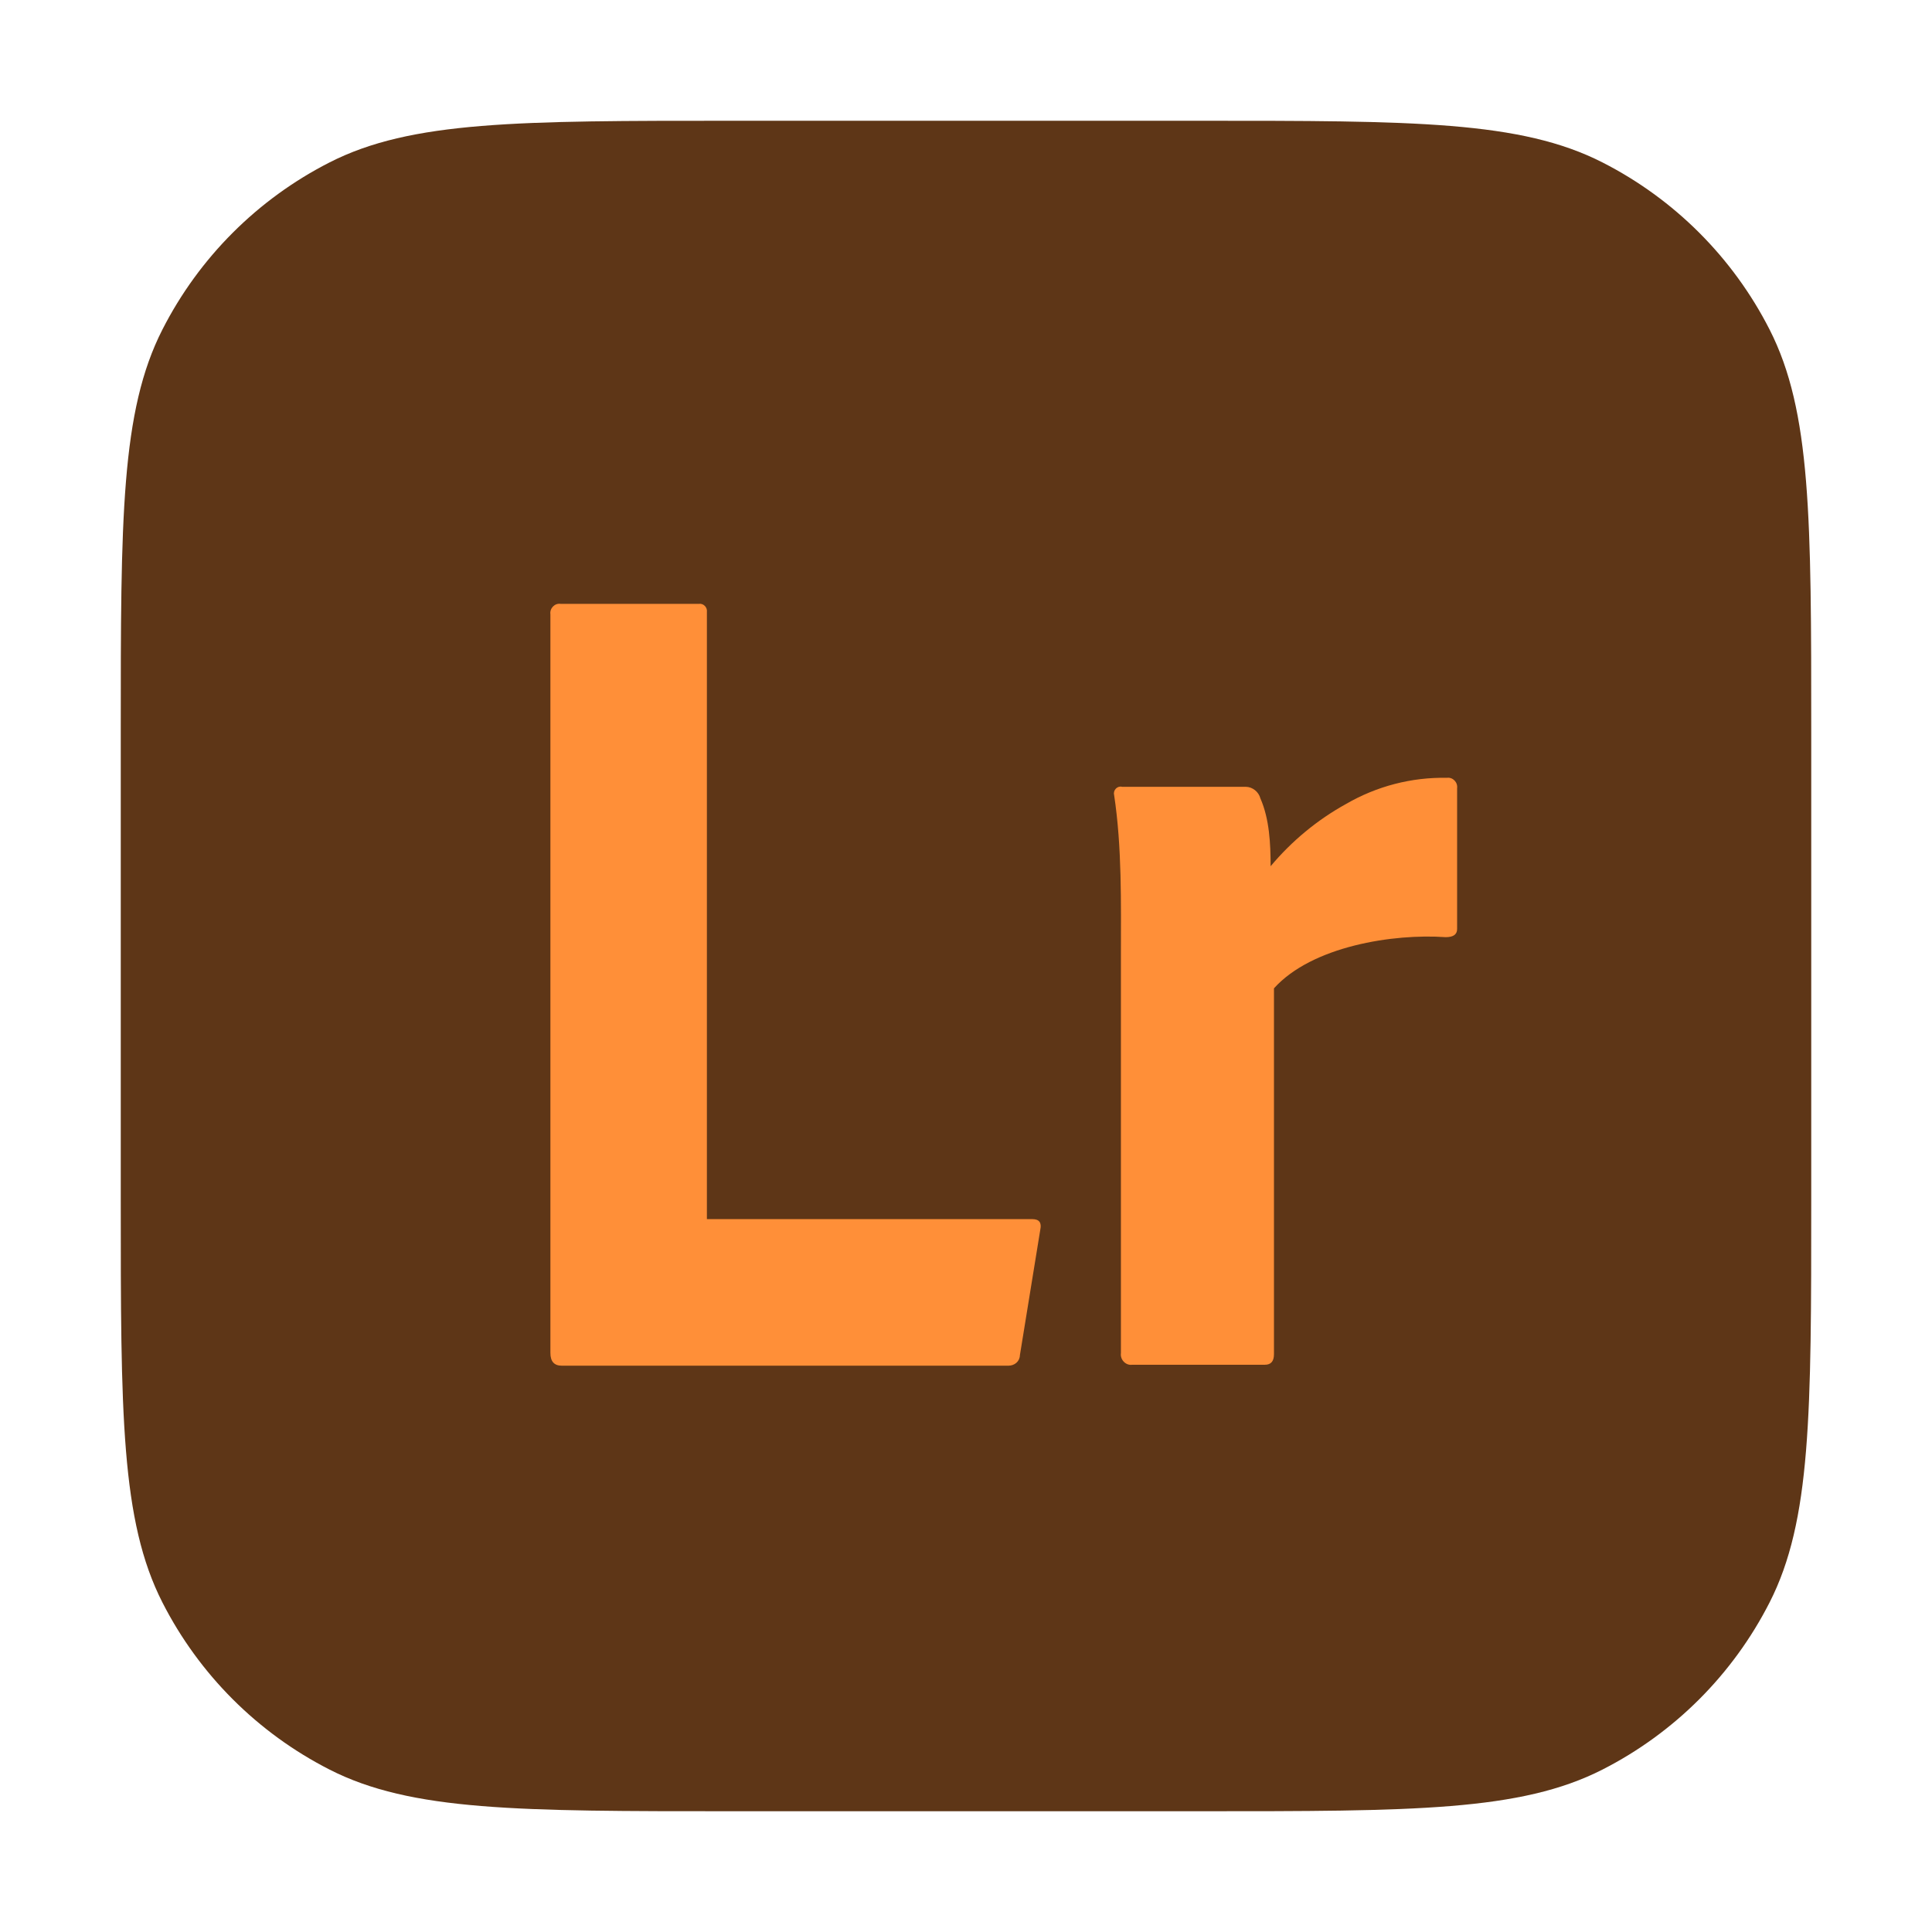 <svg width="107" height="107" viewBox="0 0 107 107" fill="none" xmlns="http://www.w3.org/2000/svg">
<path d="M6.688 40.571C6.688 28.711 6.688 22.78 8.996 18.25C11.026 14.266 14.266 11.026 18.25 8.996C22.78 6.688 28.711 6.688 40.571 6.688H66.429C78.289 6.688 84.22 6.688 88.75 8.996C92.734 11.026 95.974 14.266 98.004 18.25C100.313 22.78 100.312 28.711 100.312 40.571V66.429C100.312 78.289 100.313 84.22 98.004 88.75C95.974 92.734 92.734 95.974 88.75 98.004C84.22 100.313 78.289 100.312 66.429 100.312H40.571C28.711 100.312 22.78 100.313 18.25 98.004C14.266 95.974 11.026 92.734 8.996 88.75C6.688 84.22 6.688 78.289 6.688 66.429V40.571Z" fill="#5E3617"/>
<path d="M55.856 75.636H31.11C30.692 75.636 30.482 75.4 30.483 74.927V34.022C30.436 33.69 30.723 33.395 31.048 33.443H38.71C38.963 33.406 39.185 33.639 39.15 33.894V67.519H57.175C57.552 67.519 57.699 67.713 57.615 68.099L56.485 75.056C56.475 75.406 56.187 75.632 55.856 75.636Z" fill="#FF8F38"/>
<path d="M62.143 43.575H68.989C69.367 43.579 69.706 43.846 69.806 44.22C70.307 45.362 70.369 46.74 70.371 47.974C71.545 46.572 72.961 45.403 74.547 44.527C76.249 43.54 78.179 43.039 80.134 43.078C80.458 43.03 80.745 43.325 80.699 43.658V51.452C80.699 51.753 80.489 51.903 80.071 51.903C77.173 51.698 72.662 52.4 70.556 54.737V75.004C70.556 75.391 70.389 75.584 70.054 75.584H62.709C62.348 75.637 62.029 75.304 62.08 74.94V52.934C62.08 49.985 62.143 46.947 61.703 44.026C61.636 43.758 61.887 43.508 62.143 43.575Z" fill="#FF8F38"/>
</svg>
